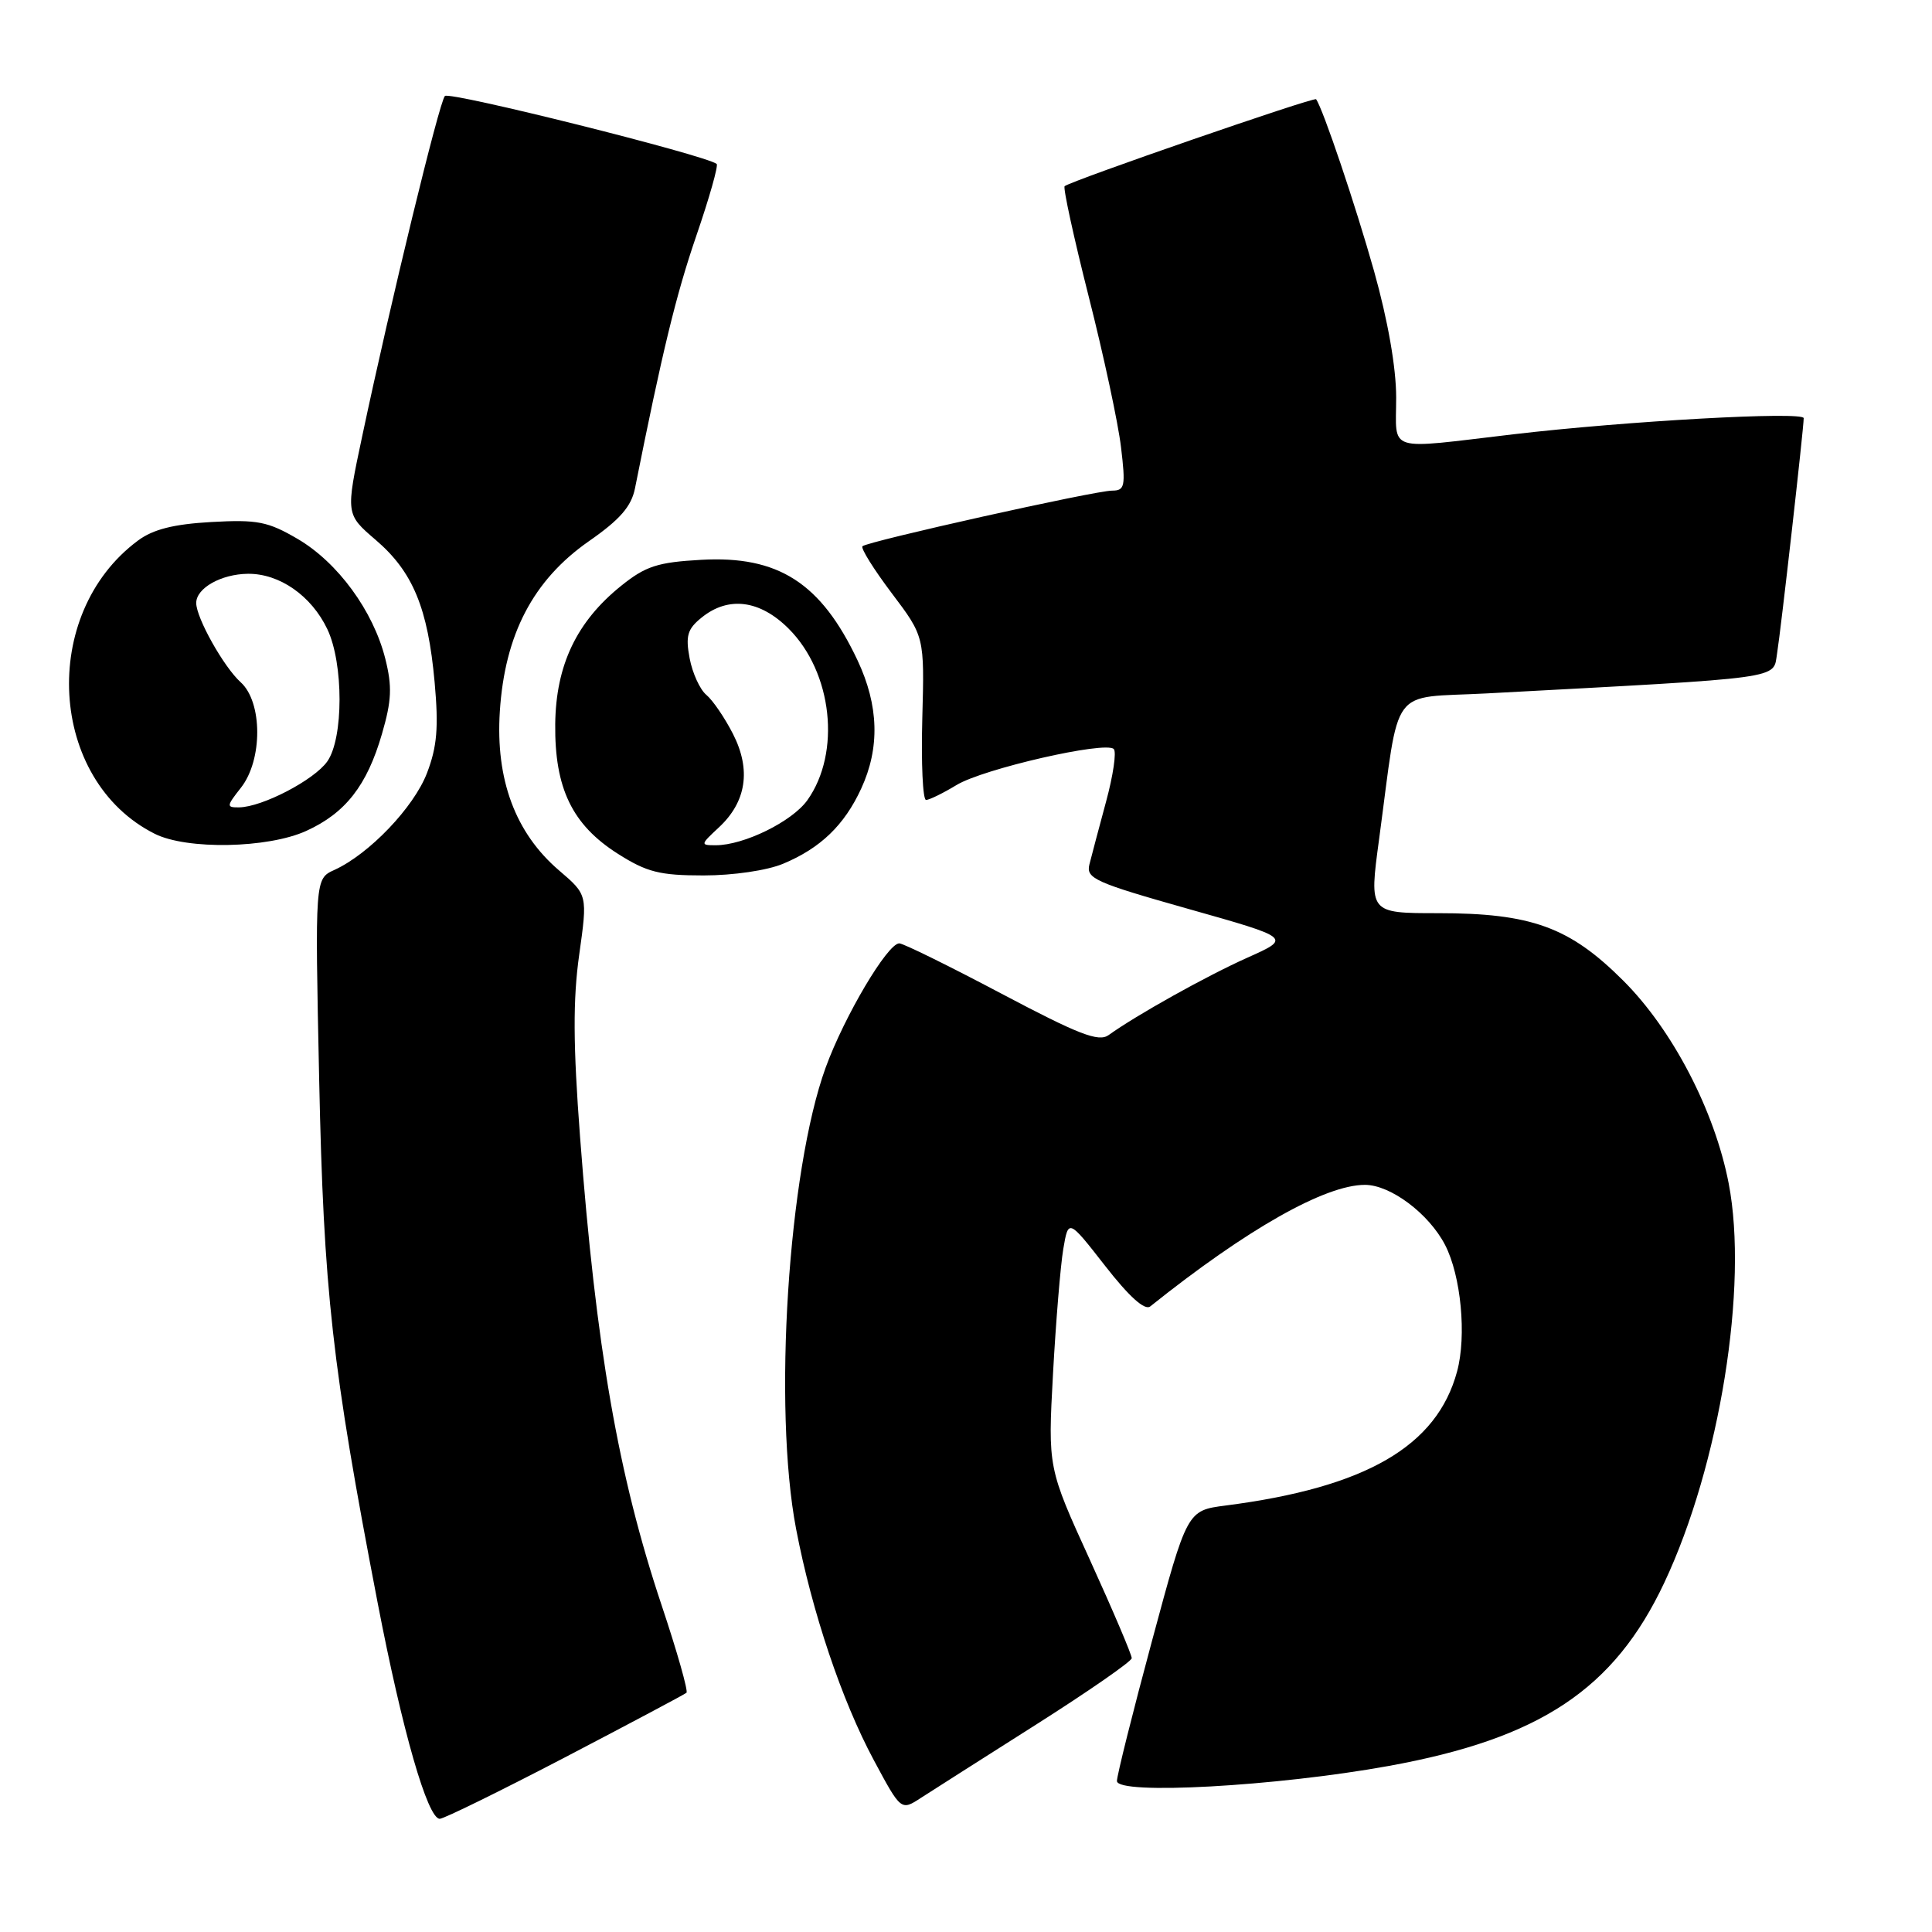 <?xml version="1.0" encoding="UTF-8" standalone="no"?>
<!DOCTYPE svg PUBLIC "-//W3C//DTD SVG 1.1//EN" "http://www.w3.org/Graphics/SVG/1.1/DTD/svg11.dtd" >
<svg xmlns="http://www.w3.org/2000/svg" xmlns:xlink="http://www.w3.org/1999/xlink" version="1.1" viewBox="0 0 256 256">
 <g >
 <path fill="currentColor"
d=" M 74.88 232.85 C 83.47 228.36 90.71 224.52 90.96 224.30 C 91.21 224.09 89.73 218.87 87.67 212.71 C 81.92 195.51 78.97 178.54 76.86 150.64 C 75.94 138.47 75.91 132.44 76.75 126.49 C 77.86 118.57 77.86 118.57 74.07 115.33 C 68.29 110.38 65.65 103.30 66.23 94.27 C 66.89 84.05 70.65 76.87 78.02 71.72 C 82.15 68.85 83.66 67.11 84.14 64.70 C 87.77 46.53 89.56 39.15 92.25 31.29 C 93.99 26.23 95.21 21.92 94.96 21.72 C 93.49 20.56 59.54 12.07 58.95 12.72 C 58.20 13.53 51.79 39.87 47.99 57.82 C 45.80 68.13 45.80 68.13 49.78 71.54 C 54.71 75.76 56.70 80.56 57.59 90.39 C 58.13 96.38 57.92 98.93 56.58 102.43 C 54.84 106.97 48.93 113.16 44.31 115.27 C 41.73 116.44 41.73 116.44 42.29 142.97 C 42.89 171.13 43.98 180.91 50.04 212.38 C 53.31 229.36 56.66 241.00 58.27 241.00 C 58.81 241.00 66.28 237.33 74.88 232.85 Z  M 137.31 228.50 C 144.24 224.10 149.94 220.15 149.96 219.72 C 149.98 219.29 147.49 213.44 144.43 206.72 C 138.85 194.50 138.85 194.50 139.53 182.00 C 139.91 175.12 140.52 167.70 140.89 165.50 C 141.57 161.50 141.57 161.50 146.44 167.74 C 149.62 171.82 151.69 173.68 152.41 173.11 C 165.23 162.86 175.58 157.00 180.86 157.00 C 184.25 157.00 189.33 160.81 191.48 164.96 C 193.59 169.05 194.35 176.99 193.07 181.73 C 190.40 191.64 180.98 197.10 162.40 199.49 C 157.30 200.15 157.30 200.15 152.65 217.41 C 150.09 226.90 148.00 235.27 148.00 235.99 C 148.00 237.87 169.13 236.70 184.00 234.00 C 204.07 230.36 213.88 223.84 220.53 209.71 C 227.87 194.13 231.69 170.41 229.06 156.81 C 227.21 147.21 221.63 136.47 215.10 129.95 C 207.99 122.84 202.94 121.00 190.53 121.00 C 181.41 121.00 181.41 121.00 182.73 111.25 C 185.54 90.41 183.94 92.58 197.01 91.88 C 236.92 89.74 234.91 90.02 235.47 86.60 C 235.97 83.54 239.00 56.74 239.00 55.41 C 239.00 54.48 215.42 55.79 200.50 57.55 C 183.45 59.55 185.00 60.04 185.00 52.67 C 185.00 48.71 183.90 42.45 182.07 35.92 C 179.60 27.15 175.30 14.41 174.39 13.15 C 174.14 12.81 141.95 23.94 141.07 24.67 C 140.84 24.86 142.27 31.43 144.25 39.26 C 146.24 47.09 148.17 56.09 148.54 59.25 C 149.16 64.44 149.05 65.00 147.37 65.01 C 145.08 65.01 114.93 71.74 114.28 72.38 C 114.03 72.64 115.77 75.43 118.16 78.60 C 122.50 84.35 122.50 84.35 122.21 95.17 C 122.05 101.13 122.27 106.00 122.71 106.00 C 123.14 105.99 124.95 105.11 126.73 104.03 C 130.26 101.87 146.49 98.16 147.58 99.25 C 147.96 99.62 147.50 102.76 146.56 106.22 C 145.63 109.67 144.63 113.42 144.35 114.55 C 143.89 116.40 145.09 116.94 157.48 120.44 C 171.12 124.29 171.12 124.29 165.30 126.89 C 159.87 129.32 150.62 134.48 146.89 137.16 C 145.57 138.10 142.94 137.08 132.69 131.66 C 125.77 128.00 119.68 125.00 119.16 125.00 C 117.60 125.00 111.87 134.68 109.40 141.47 C 104.43 155.16 102.42 186.58 105.49 202.61 C 107.59 213.57 111.55 225.35 115.78 233.22 C 119.39 239.95 119.39 239.95 122.04 238.22 C 123.50 237.28 130.37 232.90 137.31 228.50 Z  M 103.77 114.45 C 108.71 112.39 111.88 109.34 114.11 104.50 C 116.61 99.09 116.45 93.50 113.63 87.50 C 108.79 77.24 103.13 73.60 92.90 74.18 C 87.14 74.50 85.54 75.02 82.31 77.62 C 76.41 82.36 73.66 88.13 73.57 95.94 C 73.48 104.45 75.82 109.29 81.87 113.13 C 85.71 115.57 87.42 116.00 93.23 116.00 C 97.14 116.00 101.65 115.34 103.77 114.45 Z  M 40.58 110.10 C 45.77 107.74 48.63 104.09 50.61 97.25 C 51.90 92.82 51.98 90.98 51.05 87.27 C 49.45 80.94 44.76 74.53 39.44 71.41 C 35.49 69.10 34.10 68.83 28.00 69.17 C 23.01 69.45 20.28 70.14 18.28 71.63 C 5.16 81.36 6.41 103.41 20.50 110.48 C 24.75 112.62 35.49 112.42 40.58 110.10 Z  M 95.24 109.65 C 98.90 106.26 99.55 102.01 97.13 97.26 C 96.04 95.12 94.45 92.79 93.60 92.08 C 92.75 91.38 91.75 89.19 91.38 87.23 C 90.82 84.25 91.09 83.34 92.97 81.83 C 96.51 78.96 100.69 79.49 104.51 83.31 C 110.31 89.11 111.46 99.73 106.98 106.03 C 104.96 108.86 98.57 112.00 94.83 112.00 C 92.78 112.00 92.80 111.92 95.24 109.65 Z  M 31.93 104.37 C 34.82 100.69 34.80 93.03 31.89 90.40 C 29.65 88.38 26.00 81.87 26.00 79.90 C 26.00 77.93 29.30 76.07 32.85 76.03 C 37.04 75.99 41.27 78.94 43.38 83.38 C 45.53 87.92 45.53 97.81 43.37 100.89 C 41.64 103.35 34.75 106.94 31.68 106.98 C 29.98 107.00 30.00 106.82 31.93 104.37 Z "/>
</g>
</svg>